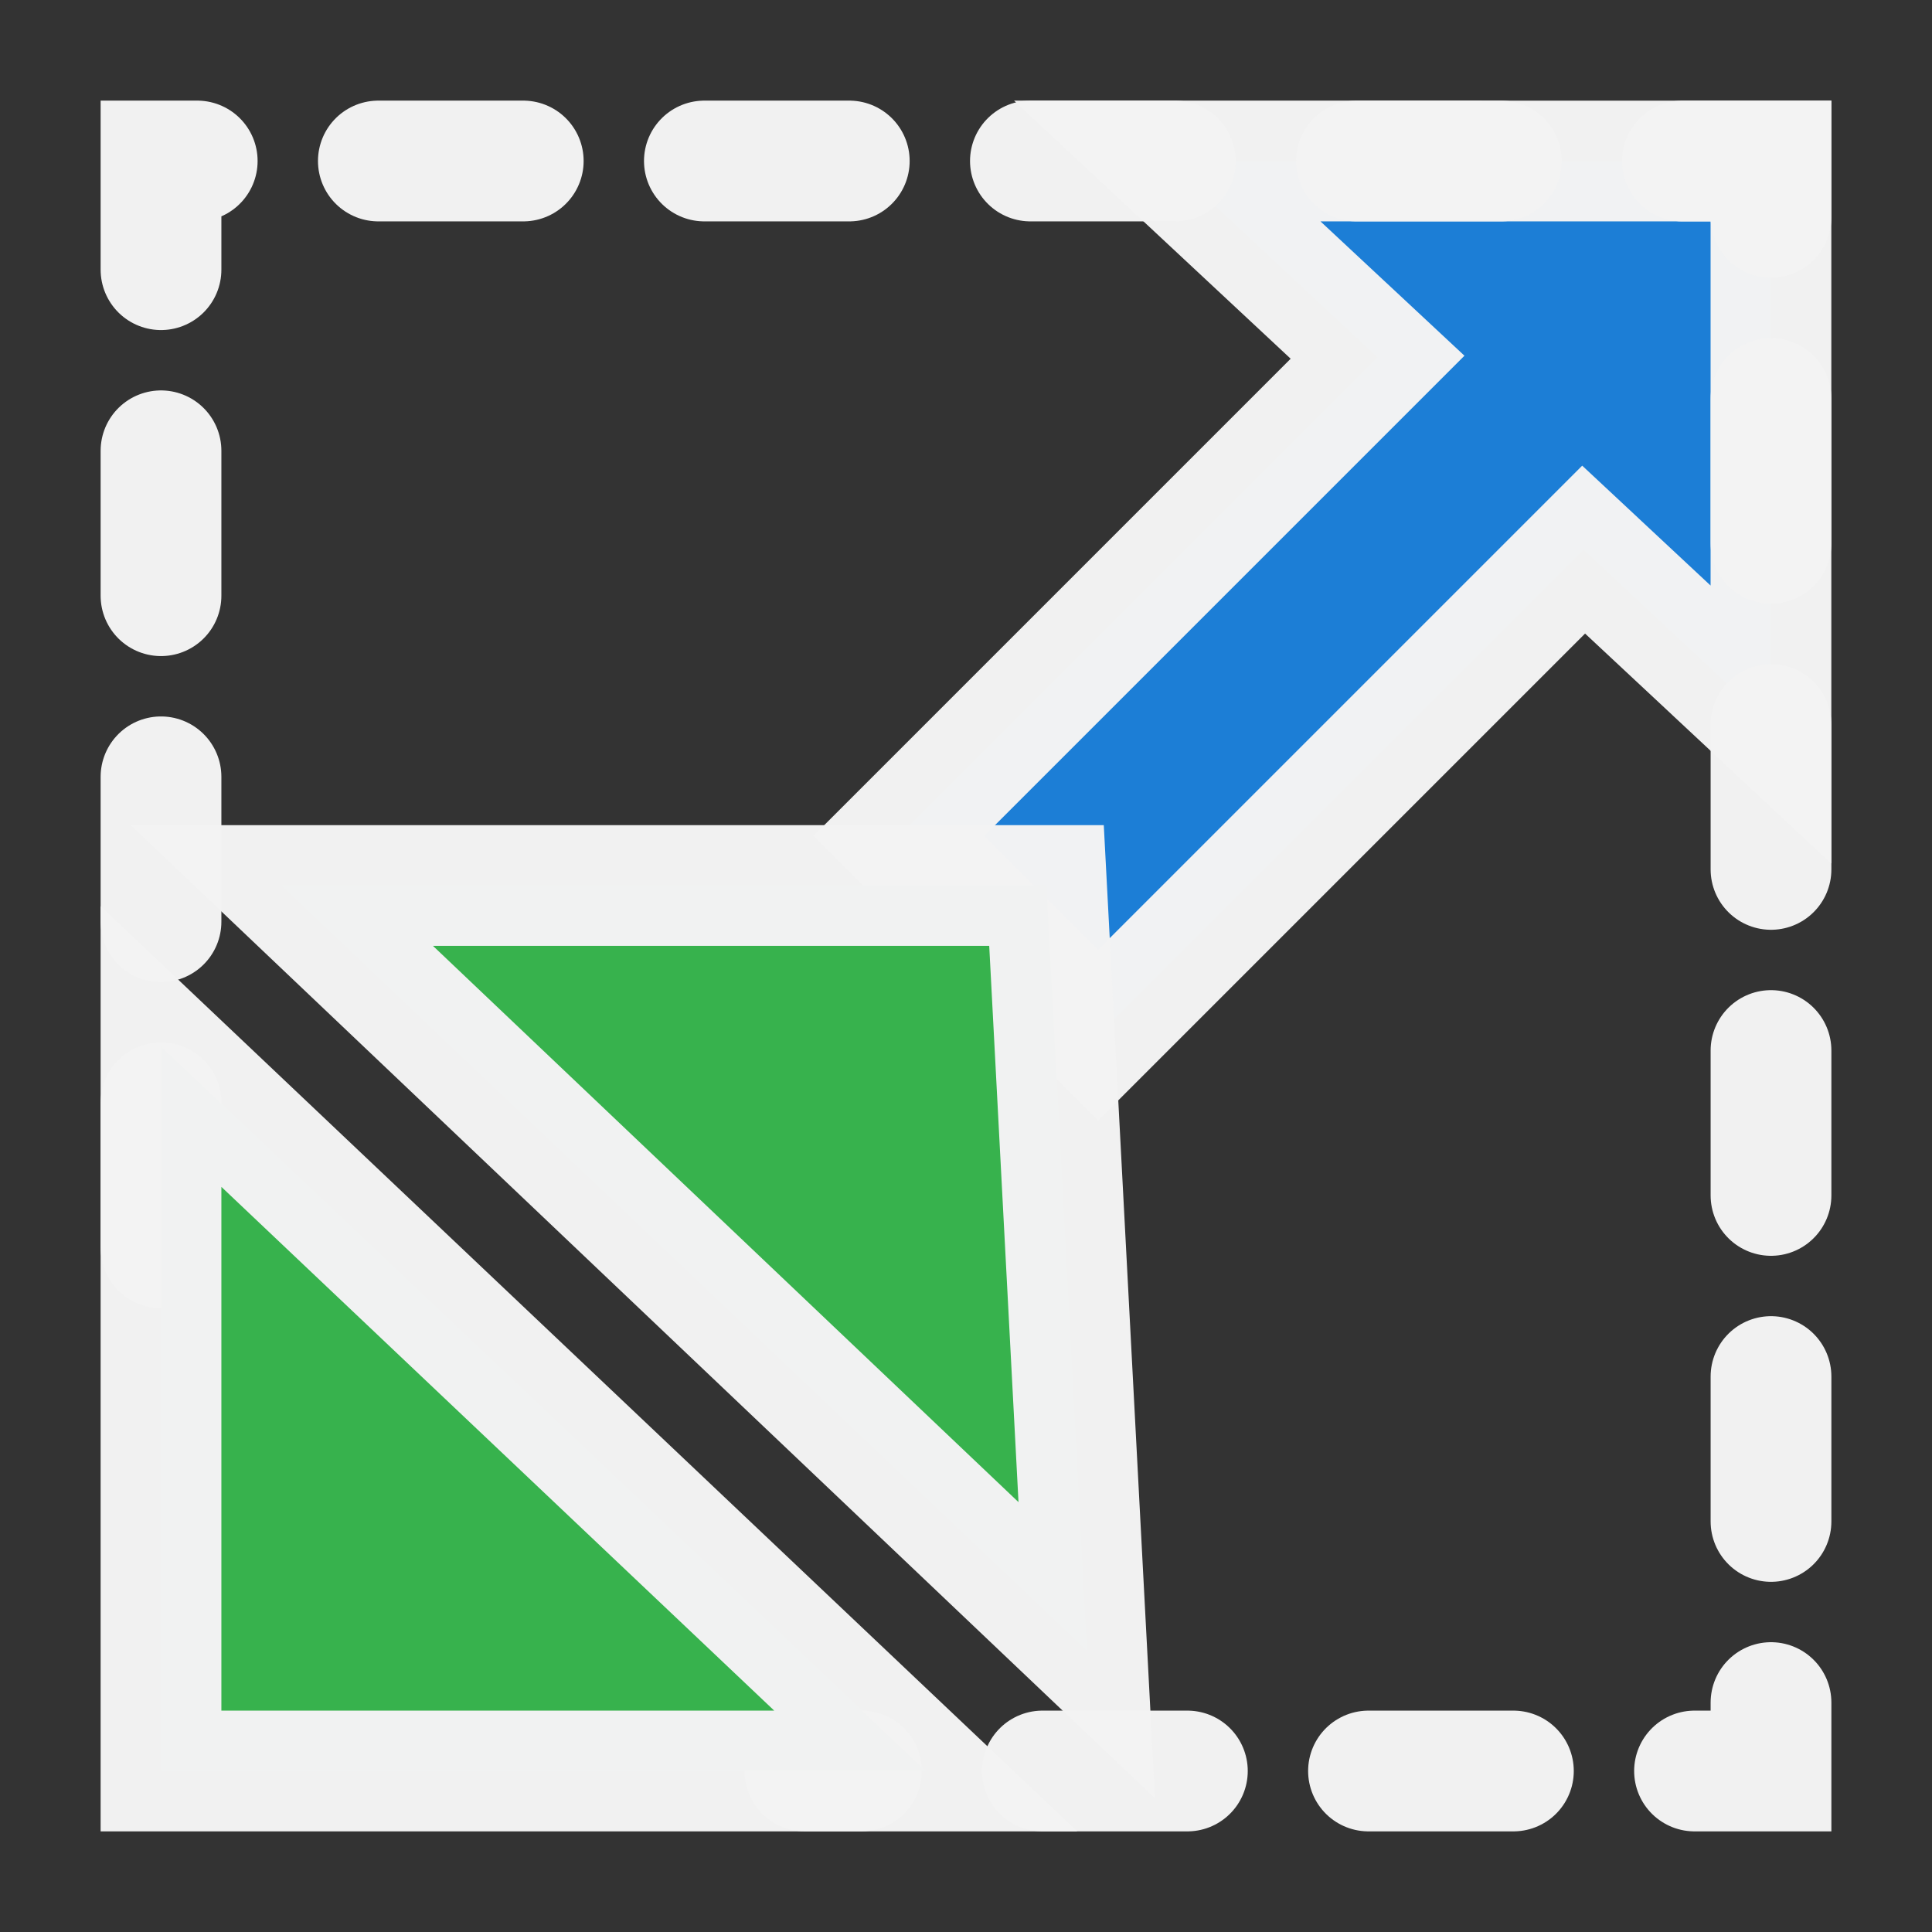 <?xml version="1.0" encoding="UTF-8" standalone="no"?>
<!-- Created with Inkscape (http://www.inkscape.org/) -->

<svg
   width="48"
   height="48"
   viewBox="0 0 48 48"
   version="1.1"
   id="svg1387"
   xml:space="preserve"
   xmlns="http://www.w3.org/2000/svg"
   xmlns:svg="http://www.w3.org/2000/svg"><rect x="0" y="0" width="48" height="48" fill="#333333" stroke="none"/><defs
     id="defs1384"><style
       id="style5037"><![CDATA[
.MeshFillArea {
  display:inline;
  fill:#40c057;
  fill-opacity:1;
  stroke:#f5f4f4;
  stroke-dasharray:0.166, 2.495;
  stroke-dashoffset:0;
  stroke-linecap:round;
  stroke-linejoin:round;
  stroke-miterlimit:1;
  stroke-opacity:1;
  stroke-width:1.664;
}

.ThickOutline {
  display:inline;
  fill:none;
  fill-opacity:1;
  stroke:#f5f4f4;
  stroke-dasharray:none;
  stroke-dashoffset:0;
  stroke-linecap:round;
  stroke-linejoin:miter;
  stroke-miterlimit:5;
  stroke-opacity:1;
  stroke-width:3
;
}
]]></style></defs><g
     id="layer2"
     style="display:inline"
     transform="translate(229.239,-374.871)"><g
       id="g9264"
       transform="translate(-689.605,306.847)"><path
         id="path1011"
         style="fill:#1c7ed6;fill-opacity:1;stroke:#f2f2f2;stroke-width:3;stroke-linecap:round;stroke-dasharray:none;stroke-dashoffset:0;stroke-opacity:0.992;paint-order:markers fill stroke"
         d="m 489.366,72.024 5.225,4.875 -11.893,11.893 4.951,4.949 12.062,-12.062 4.654,4.346 v -14 z" /><path
         style="fill:none;stroke:#f2f2f2;stroke-width:3;stroke-linecap:round;stroke-linejoin:miter;stroke-dasharray:3.6, 4.5;stroke-dashoffset:0;stroke-opacity:0.992;paint-order:markers fill stroke"
         d="m 464.366,99.024 v -27 h 40 v 40 h -24"
         id="path362" /><path
         style="fill:#37b24d;stroke:#f2f2f2;stroke-width:3;stroke-linecap:square;stroke-opacity:0.992;paint-order:markers fill stroke"
         d="M 464.366,112.024 V 94.024 l 19,18 z"
         id="path467" /><path
         style="fill:#37b24d;stroke:#f2f2f2;stroke-width:3;stroke-linecap:square;stroke-opacity:0.992;paint-order:markers fill stroke"
         d="m 467.366,90.024 20,19 -1,-19 z"
         id="path471" /></g></g></svg>
